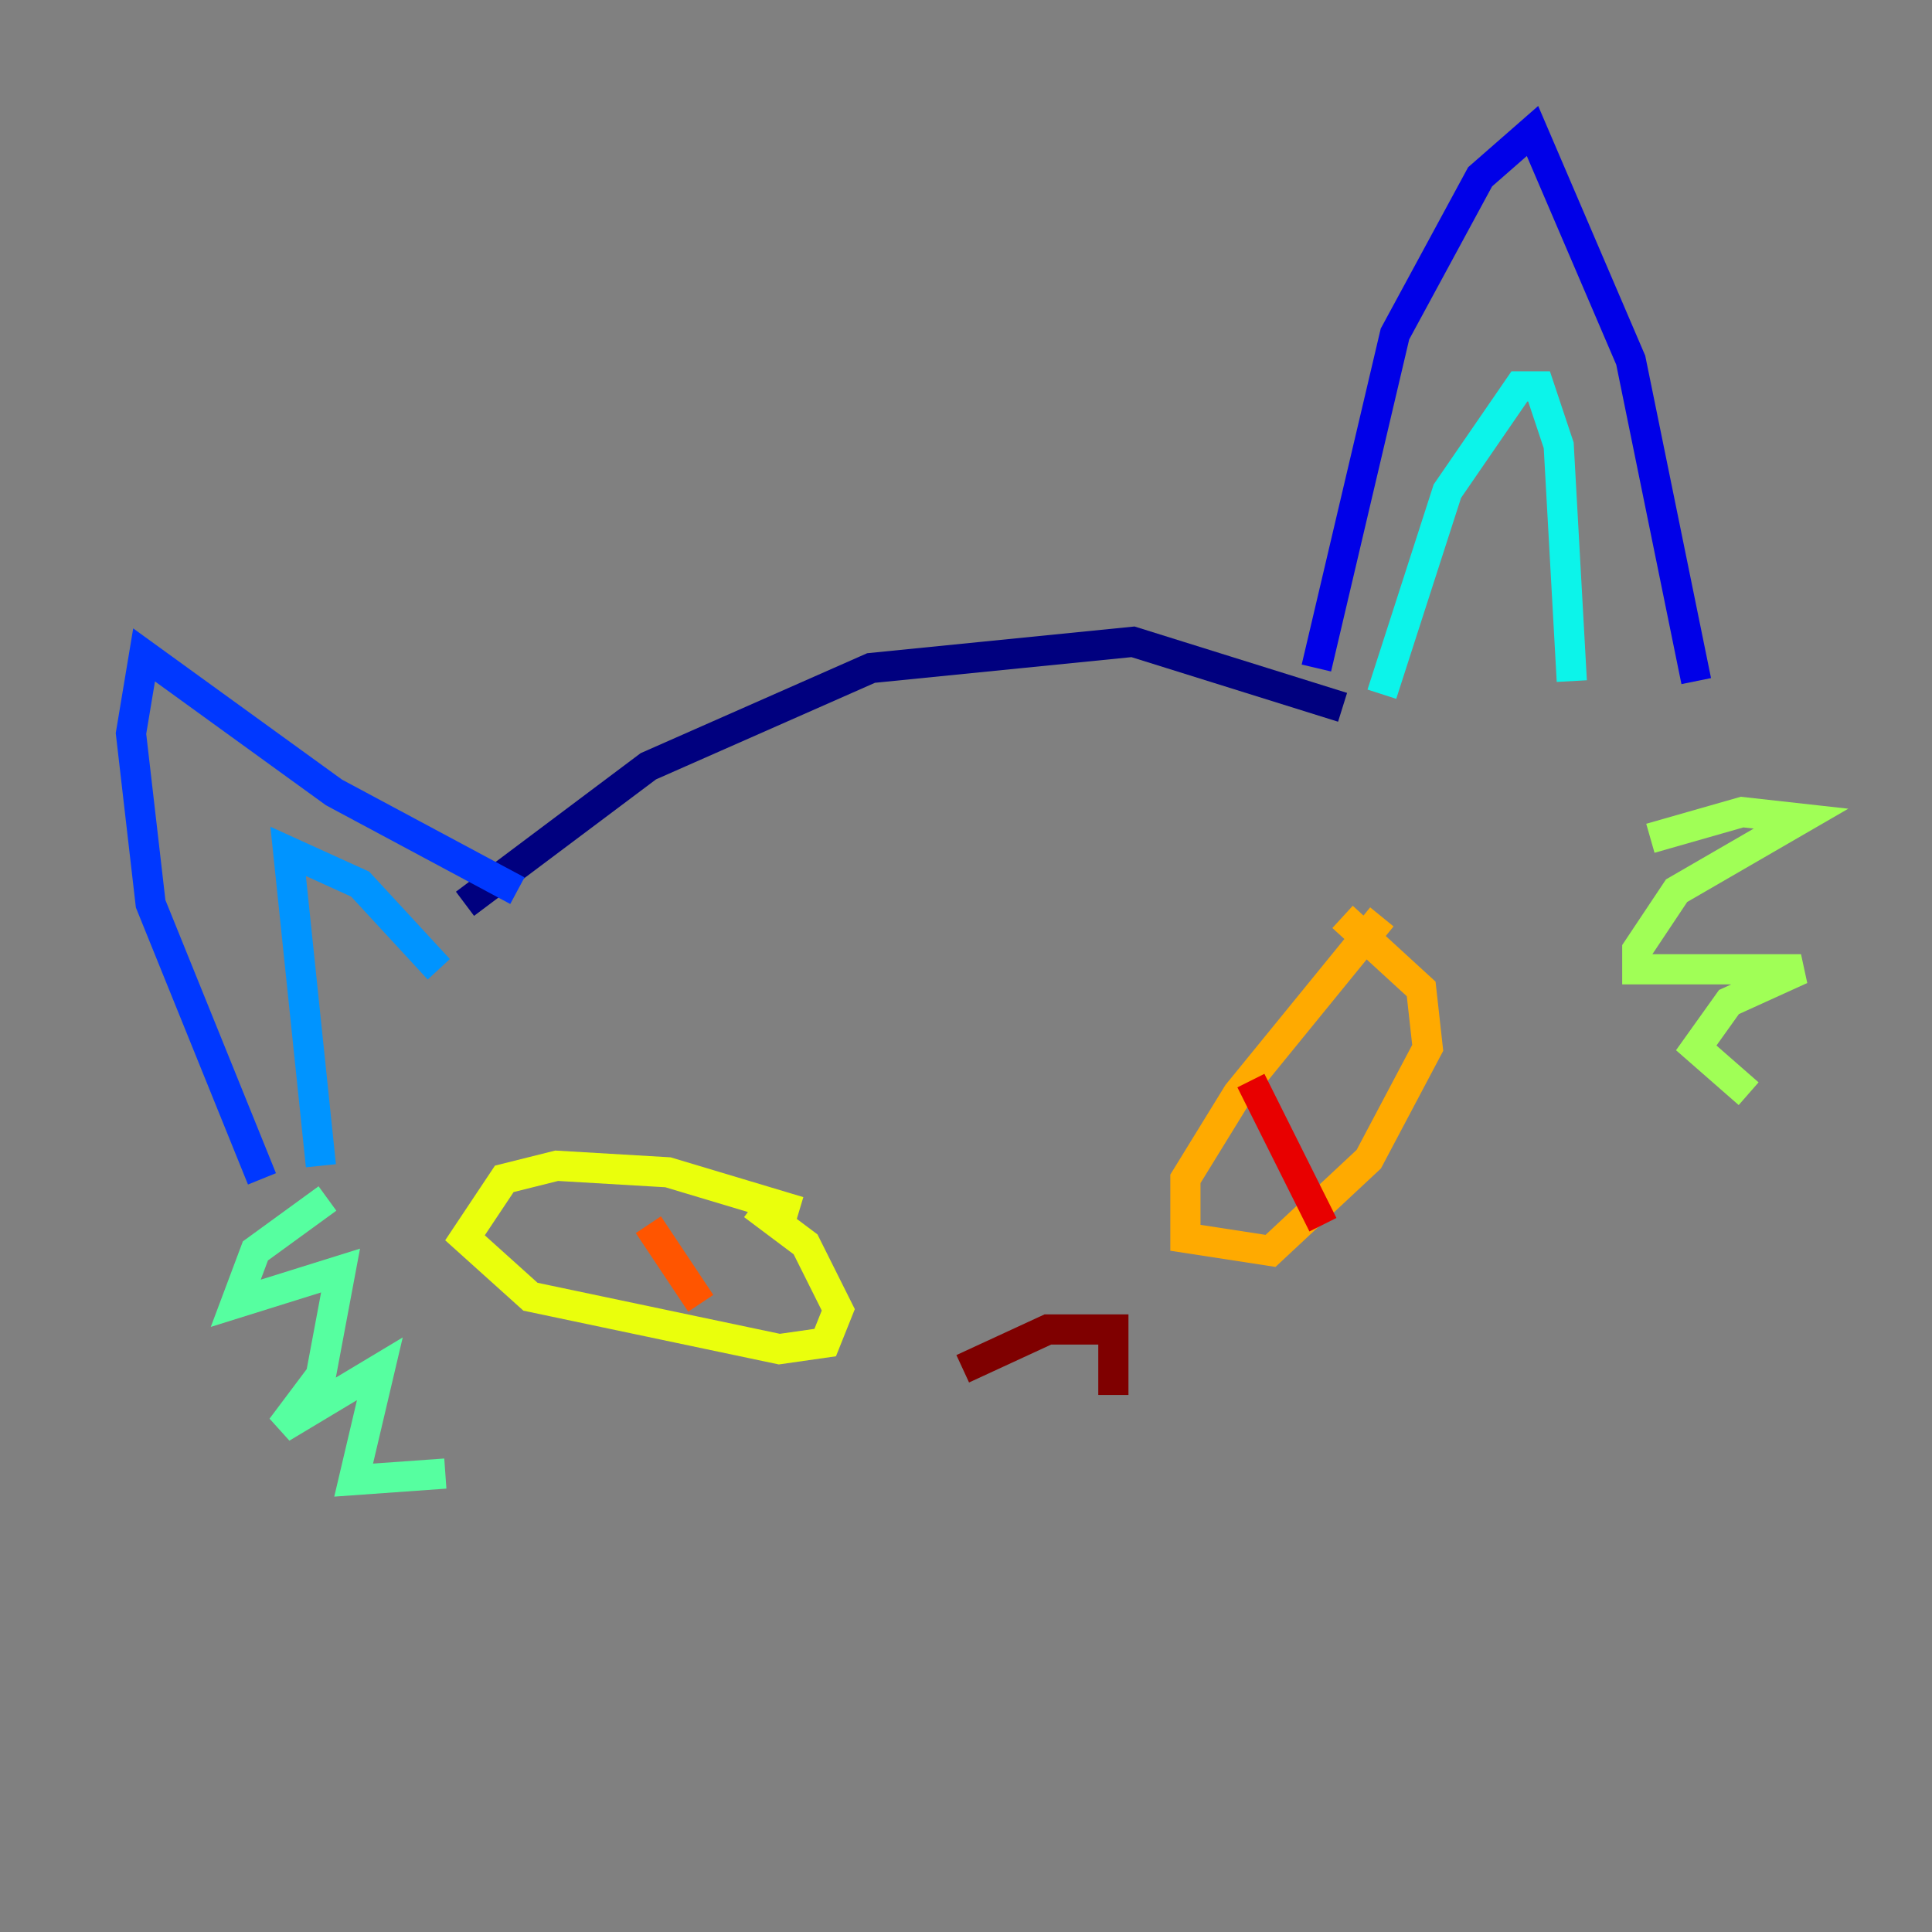 <?xml version="1.0" encoding="utf-8" ?>
<svg baseProfile="tiny" height="128" version="1.2" viewBox="0,0,128,128" width="128" xmlns="http://www.w3.org/2000/svg" xmlns:ev="http://www.w3.org/2001/xml-events" xmlns:xlink="http://www.w3.org/1999/xlink"><rect x="0" y="0" width="128" height="128" fill="#808080" stroke="none"/><defs /><polyline fill="none" points="30.807,59.878 42.956,50.766 57.709,44.258 75.064,42.522 88.949,46.861" stroke="#00007f" stroke-width="2" /><polyline fill="none" points="87.214,44.258 92.42,22.129 98.061,11.715 101.532,8.678 108.041,23.864 112.38,45.125" stroke="#0000e8" stroke-width="2" /><polyline fill="none" points="34.278,59.01 22.129,52.502 9.546,43.39 8.678,48.597 9.98,59.878 17.356,78.102" stroke="#0038ff" stroke-width="2" /><polyline fill="none" points="21.261,77.234 19.091,56.407 23.864,58.576 29.071,64.217" stroke="#0094ff" stroke-width="2" /><polyline fill="none" points="91.552,45.993 95.891,32.542 100.664,25.6 101.966,25.6 103.268,29.505 104.136,45.125" stroke="#0cf4ea" stroke-width="2" /><polyline fill="none" points="21.695,79.403 16.922,82.875 15.62,86.346 22.563,84.176 21.261,91.119 18.658,94.59 25.166,90.685 23.43,98.061 29.505,97.627" stroke="#56ffa0" stroke-width="2" /><polyline fill="none" points="109.342,55.539 115.417,53.803 119.322,54.237 111.078,59.01 108.475,62.915 108.475,64.217 119.322,64.217 114.549,66.386 112.38,69.424 115.851,72.461" stroke="#a0ff56" stroke-width="2" /><polyline fill="none" points="52.936,80.271 44.258,77.668 36.881,77.234 33.41,78.102 30.807,82.007 35.146,85.912 51.634,89.383 54.671,88.949 55.539,86.78 53.37,82.441 49.898,79.837" stroke="#eaff0c" stroke-width="2" /><polyline fill="none" points="91.552,60.746 82.007,72.461 78.536,78.102 78.536,82.007 84.176,82.875 90.685,76.8 94.59,69.424 94.156,65.519 88.949,60.746" stroke="#ffaa00" stroke-width="2" /><polyline fill="none" points="42.956,81.139 46.427,86.346" stroke="#ff5500" stroke-width="2" /><polyline fill="none" points="82.875,71.593 87.647,81.139" stroke="#e80000" stroke-width="2" /><polyline fill="none" points="63.783,90.685 69.424,88.081 73.763,88.081 73.763,92.42" stroke="#7f0000" stroke-width="2" /></svg>